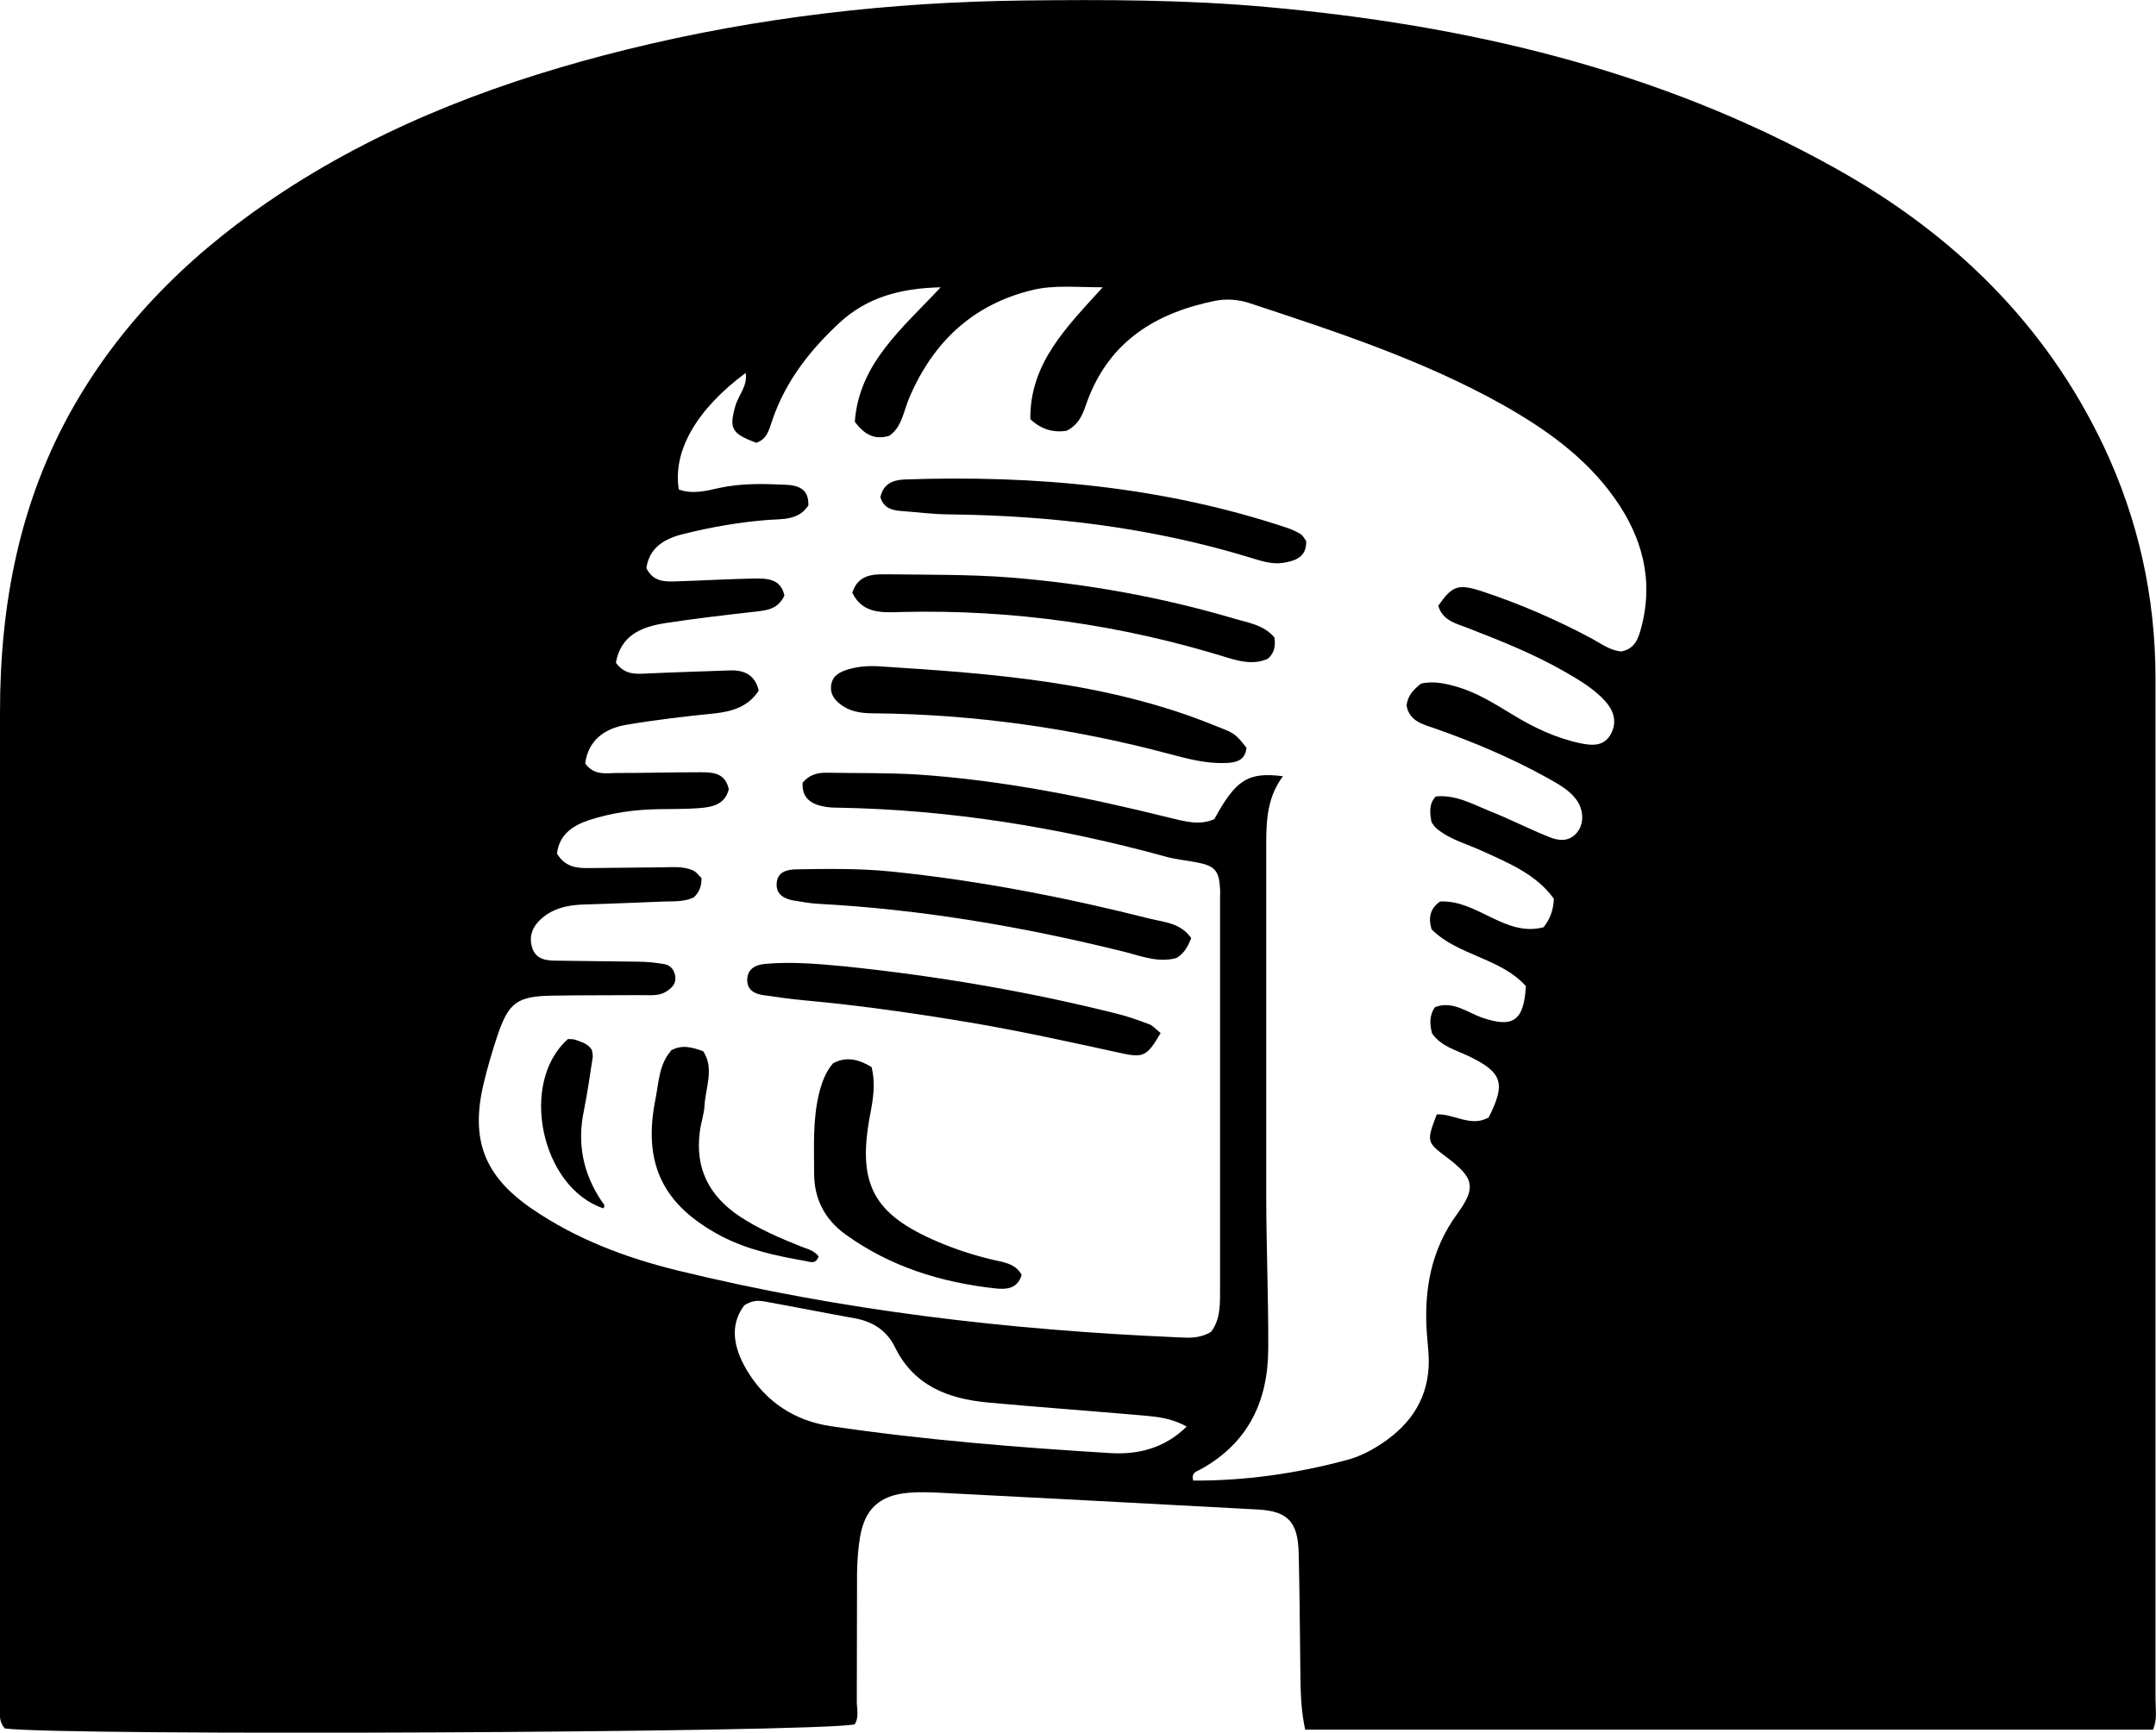 <?xml version="1.0" encoding="UTF-8"?>
<svg id="Layer_12_Image" data-name="Layer 12 Image" xmlns="http://www.w3.org/2000/svg" viewBox="0 0 86.36 69.42">
  <defs>
    <style>
      .cls-1 {
        fill: #000;
        stroke-width: 0px;
      }
    </style>
  </defs>
  <path class="cls-1" d="M.19,69.25c-.24-.29-.19-.53-.19-.77,0-13.32,0-26.64,0-39.95,0-4.34.79-8.49,2.98-12.3,2.06-3.58,4.96-6.33,8.39-8.57,4.23-2.76,8.89-4.48,13.75-5.68C30.35.69,35.66.08,41.03.02c3.24-.04,6.48-.03,9.71.26,7.98.72,15.67,2.5,22.74,6.44,4.73,2.63,8.47,6.25,10.8,11.19,1.38,2.93,2.06,6.03,2.06,9.27,0,13.64,0,27.28,0,40.91,0,.39.08.79-.1,1.21h-33.96c-.15-.69-.18-1.36-.19-2.03-.02-1.68-.03-3.36-.07-5.04-.03-1.25-.43-1.68-1.62-1.75-4.23-.23-8.46-.45-12.7-.67-.44-.02-.88-.04-1.32,0-1.14.1-1.74.64-1.93,1.77-.08.47-.11.95-.12,1.43-.01,1.72,0,3.44-.01,5.16,0,.31.1.64-.09.92-1.81.33-31.79.47-34.05.16ZM29.19,31.63c-.16.62-.68.71-1.21.75-.52.04-1.04.03-1.56.04-.96.01-1.91.14-2.83.44-.69.23-1.19.6-1.28,1.34.32.53.78.59,1.28.58.96-.01,1.92-.02,2.88-.03.44,0,.89-.06,1.3.13.13.06.23.21.33.3,0,.33-.09.58-.32.78-.37.17-.77.15-1.17.16-1.08.04-2.16.09-3.24.12-.57.02-1.11.12-1.58.48-.41.32-.64.73-.47,1.26.15.47.58.51.99.51,1.08.02,2.16.02,3.24.04.36,0,.72.04,1.07.1.25.05.4.24.43.51.03.28-.14.44-.35.58-.29.19-.62.15-.93.15-1.2.01-2.4,0-3.6.02-1.46.02-1.8.26-2.26,1.65-.2.6-.38,1.22-.53,1.84-.55,2.28.01,3.74,1.94,5.06,1.77,1.21,3.74,1.95,5.81,2.46,6.58,1.61,13.28,2.39,20.04,2.68.44.02.88.06,1.34-.22.39-.51.36-1.15.36-1.79,0-5.2,0-10.4,0-15.6,0-.12.01-.24,0-.36-.04-.72-.2-.91-.89-1.05-.43-.09-.87-.12-1.29-.24-4.29-1.18-8.66-1.88-13.11-1.96-.2,0-.4-.01-.6-.05-.52-.1-.87-.37-.83-.95.27-.33.61-.41.99-.4,1.2.02,2.4,0,3.6.07,3.44.23,6.8.91,10.14,1.74.58.14,1.17.31,1.76.05.86-1.58,1.35-1.9,2.75-1.72-.6.79-.67,1.7-.67,2.63,0,4.72,0,9.44,0,14.16,0,2.04.09,4.08.08,6.12,0,2.11-.79,3.8-2.71,4.86-.14.08-.4.13-.29.45,2.07.01,4.12-.28,6.13-.82.58-.15,1.11-.44,1.6-.79,1.2-.86,1.79-2.01,1.69-3.49-.02-.28-.05-.56-.07-.84-.11-1.72.17-3.32,1.23-4.76.77-1.06.65-1.44-.44-2.26-.8-.6-.8-.63-.39-1.71.69-.04,1.36.53,2.08.12.69-1.36.55-1.8-.77-2.44-.53-.26-1.14-.4-1.5-.93-.09-.36-.12-.71.12-1.05.73-.27,1.29.22,1.91.43,1.22.41,1.65.12,1.73-1.27-1.02-1.14-2.73-1.22-3.78-2.28-.14-.49-.04-.84.34-1.11,1.49-.08,2.61,1.44,4.15,1.03.26-.34.39-.67.41-1.14-.69-.97-1.8-1.43-2.88-1.92-.61-.28-1.28-.45-1.81-.89-.09-.07-.15-.18-.21-.26-.07-.38-.11-.73.17-1.03.8-.08,1.48.31,2.17.59.81.32,1.6.73,2.41,1.05.38.15.79.17,1.09-.21.28-.35.26-.92-.06-1.33-.3-.39-.73-.61-1.15-.85-1.43-.79-2.94-1.43-4.48-1.97-.48-.17-1.03-.28-1.15-.92.04-.39.28-.65.58-.88.52-.12,1.01,0,1.52.15.77.24,1.45.67,2.13,1.08.86.53,1.75.95,2.74,1.16.49.1.97.13,1.24-.42.24-.5.05-.95-.29-1.31-.44-.47-1-.8-1.55-1.12-1.25-.72-2.58-1.25-3.92-1.77-.47-.18-1.01-.3-1.18-.89.56-.8.78-.9,1.78-.57,1.51.5,2.98,1.14,4.38,1.89.38.21.74.48,1.18.51.53-.11.67-.5.79-.95.51-1.92.04-3.64-1.08-5.21-1.16-1.63-2.76-2.76-4.48-3.73-3.18-1.78-6.63-2.91-10.08-4.05-.47-.16-.95-.2-1.42-.11-2.37.48-4.23,1.61-5.12,4-.16.44-.28.93-.84,1.21-.51.08-1.02-.05-1.45-.47-.02-2.25,1.46-3.69,2.9-5.28-1.07,0-1.95-.1-2.82.11-2.39.58-3.98,2.09-4.93,4.32-.23.54-.29,1.17-.8,1.52-.64.19-1.03-.1-1.38-.56.17-2.34,1.89-3.73,3.44-5.39-1.64.04-2.95.41-4.04,1.41-1.19,1.1-2.17,2.35-2.7,3.9-.13.38-.21.78-.65.92-.98-.37-1.09-.56-.84-1.46.12-.44.5-.8.42-1.34-1.97,1.46-2.93,3.13-2.68,4.67.54.2,1.09.06,1.62-.06.87-.19,1.75-.17,2.63-.13.52.02.96.15.94.83-.39.6-1.04.54-1.61.58-1.16.09-2.3.29-3.42.57-.72.18-1.34.53-1.46,1.36.28.57.77.55,1.25.53,1-.03,2-.09,3-.11.55-.01,1.13-.02,1.28.68-.25.53-.67.59-1.12.64-1.23.14-2.46.28-3.68.47-.95.15-1.76.5-1.95,1.58.37.52.85.45,1.33.43,1.08-.05,2.16-.08,3.24-.12.58-.02,1.01.19,1.15.81-.41.63-1.03.83-1.74.91-1.19.12-2.39.26-3.57.46-.88.15-1.52.63-1.64,1.55.37.5.84.38,1.27.38,1.12,0,2.24-.03,3.36-.03.49,0,.98.03,1.12.67ZM47.54,57.16c-.6-.34-1.19-.4-1.78-.45-2.07-.18-4.14-.33-6.21-.52-1.58-.15-2.95-.67-3.71-2.23-.32-.65-.88-1.01-1.59-1.14-1.22-.22-2.43-.46-3.65-.68-.24-.04-.48-.04-.79.16-.61.82-.41,1.72.1,2.59.76,1.28,1.93,2.04,3.37,2.25,3.72.55,7.46.85,11.21,1.08,1.06.06,2.13-.17,3.04-1.06Z"/>
  <path class="cls-1" d="M49.93,29.95c-.05.53-.43.61-.85.62-.77.03-1.51-.17-2.23-.36-3.87-1.03-7.8-1.59-11.8-1.63-.44,0-.88-.03-1.27-.28-.31-.2-.56-.47-.48-.89.07-.36.35-.49.67-.59.43-.13.87-.15,1.3-.12,4.53.29,9.06.62,13.34,2.35.83.33.84.3,1.31.9Z"/>
  <path class="cls-1" d="M35.27,19.9c.12-.51.48-.67.97-.69,5.21-.18,10.35.28,15.32,1.94.19.06.37.15.54.25.09.06.15.18.22.28.02.64-.43.79-.92.87-.45.07-.87-.07-1.29-.2-3.92-1.2-7.93-1.69-12.02-1.74-.68,0-1.35-.09-2.03-.14-.39-.03-.7-.16-.8-.58Z"/>
  <path class="cls-1" d="M51.05,25.54c.05.38-.02.63-.26.85-.54.25-1.09.12-1.62-.04-4.26-1.32-8.61-1.94-13.07-1.83-.74.02-1.54.09-1.96-.77.22-.71.79-.75,1.35-.74,1.67.02,3.35,0,5.02.13,3.02.25,6,.78,8.91,1.64.56.17,1.18.24,1.63.76Z"/>
  <path class="cls-1" d="M47.72,37.57c-.14.36-.29.63-.59.81-.73.21-1.43-.08-2.11-.25-4.04-1-8.12-1.7-12.28-1.92-.32-.02-.63-.08-.95-.13-.38-.07-.71-.24-.68-.69.03-.45.39-.55.78-.56,1.28-.02,2.56-.04,3.83.09,3.5.36,6.94,1.03,10.35,1.89.56.14,1.21.16,1.64.77Z"/>
  <path class="cls-1" d="M46.49,41.39c-.55.93-.67,1.01-1.65.79-2.02-.44-4.05-.89-6.09-1.23-2.16-.36-4.33-.67-6.52-.87-.56-.05-1.11-.13-1.66-.21-.34-.05-.63-.2-.64-.59,0-.44.3-.62.7-.66,1.08-.1,2.16,0,3.23.1,3.65.38,7.26.99,10.82,1.88.46.11.91.27,1.36.44.14.05.25.19.45.35Z"/>
  <path class="cls-1" d="M40.92,51.09c-.17.55-.61.58-1.06.53-2.17-.24-4.2-.87-5.99-2.16-.83-.6-1.26-1.42-1.26-2.45,0-1.07-.06-2.15.2-3.21.11-.43.25-.84.56-1.2.54-.29,1.04-.15,1.54.15.17.68.06,1.3-.06,1.93-.52,2.76.13,3.97,2.71,5.07.7.3,1.41.53,2.15.71.45.11.96.14,1.22.63Z"/>
  <path class="cls-1" d="M26.86,42.1c.43-.26.85-.15,1.31.02.45.7.09,1.45.05,2.18-.02.35-.15.7-.19,1.06-.19,1.46.38,2.56,1.59,3.37.77.51,1.61.87,2.46,1.21.26.1.53.16.71.4-.12.34-.35.21-.59.17-1.14-.2-2.26-.44-3.3-.98-2.35-1.24-3.17-2.91-2.64-5.52.13-.66.14-1.36.61-1.9Z"/>
  <path class="cls-1" d="M24.16,48.41c-2.49-.84-3.38-5.04-1.41-6.78.1,0,.23,0,.33.04.22.09.46.13.63.4,0,.07.05.19.03.3-.11.71-.21,1.42-.35,2.12-.28,1.32-.04,2.52.71,3.64.06.08.17.17.06.29Z"/>
</svg>